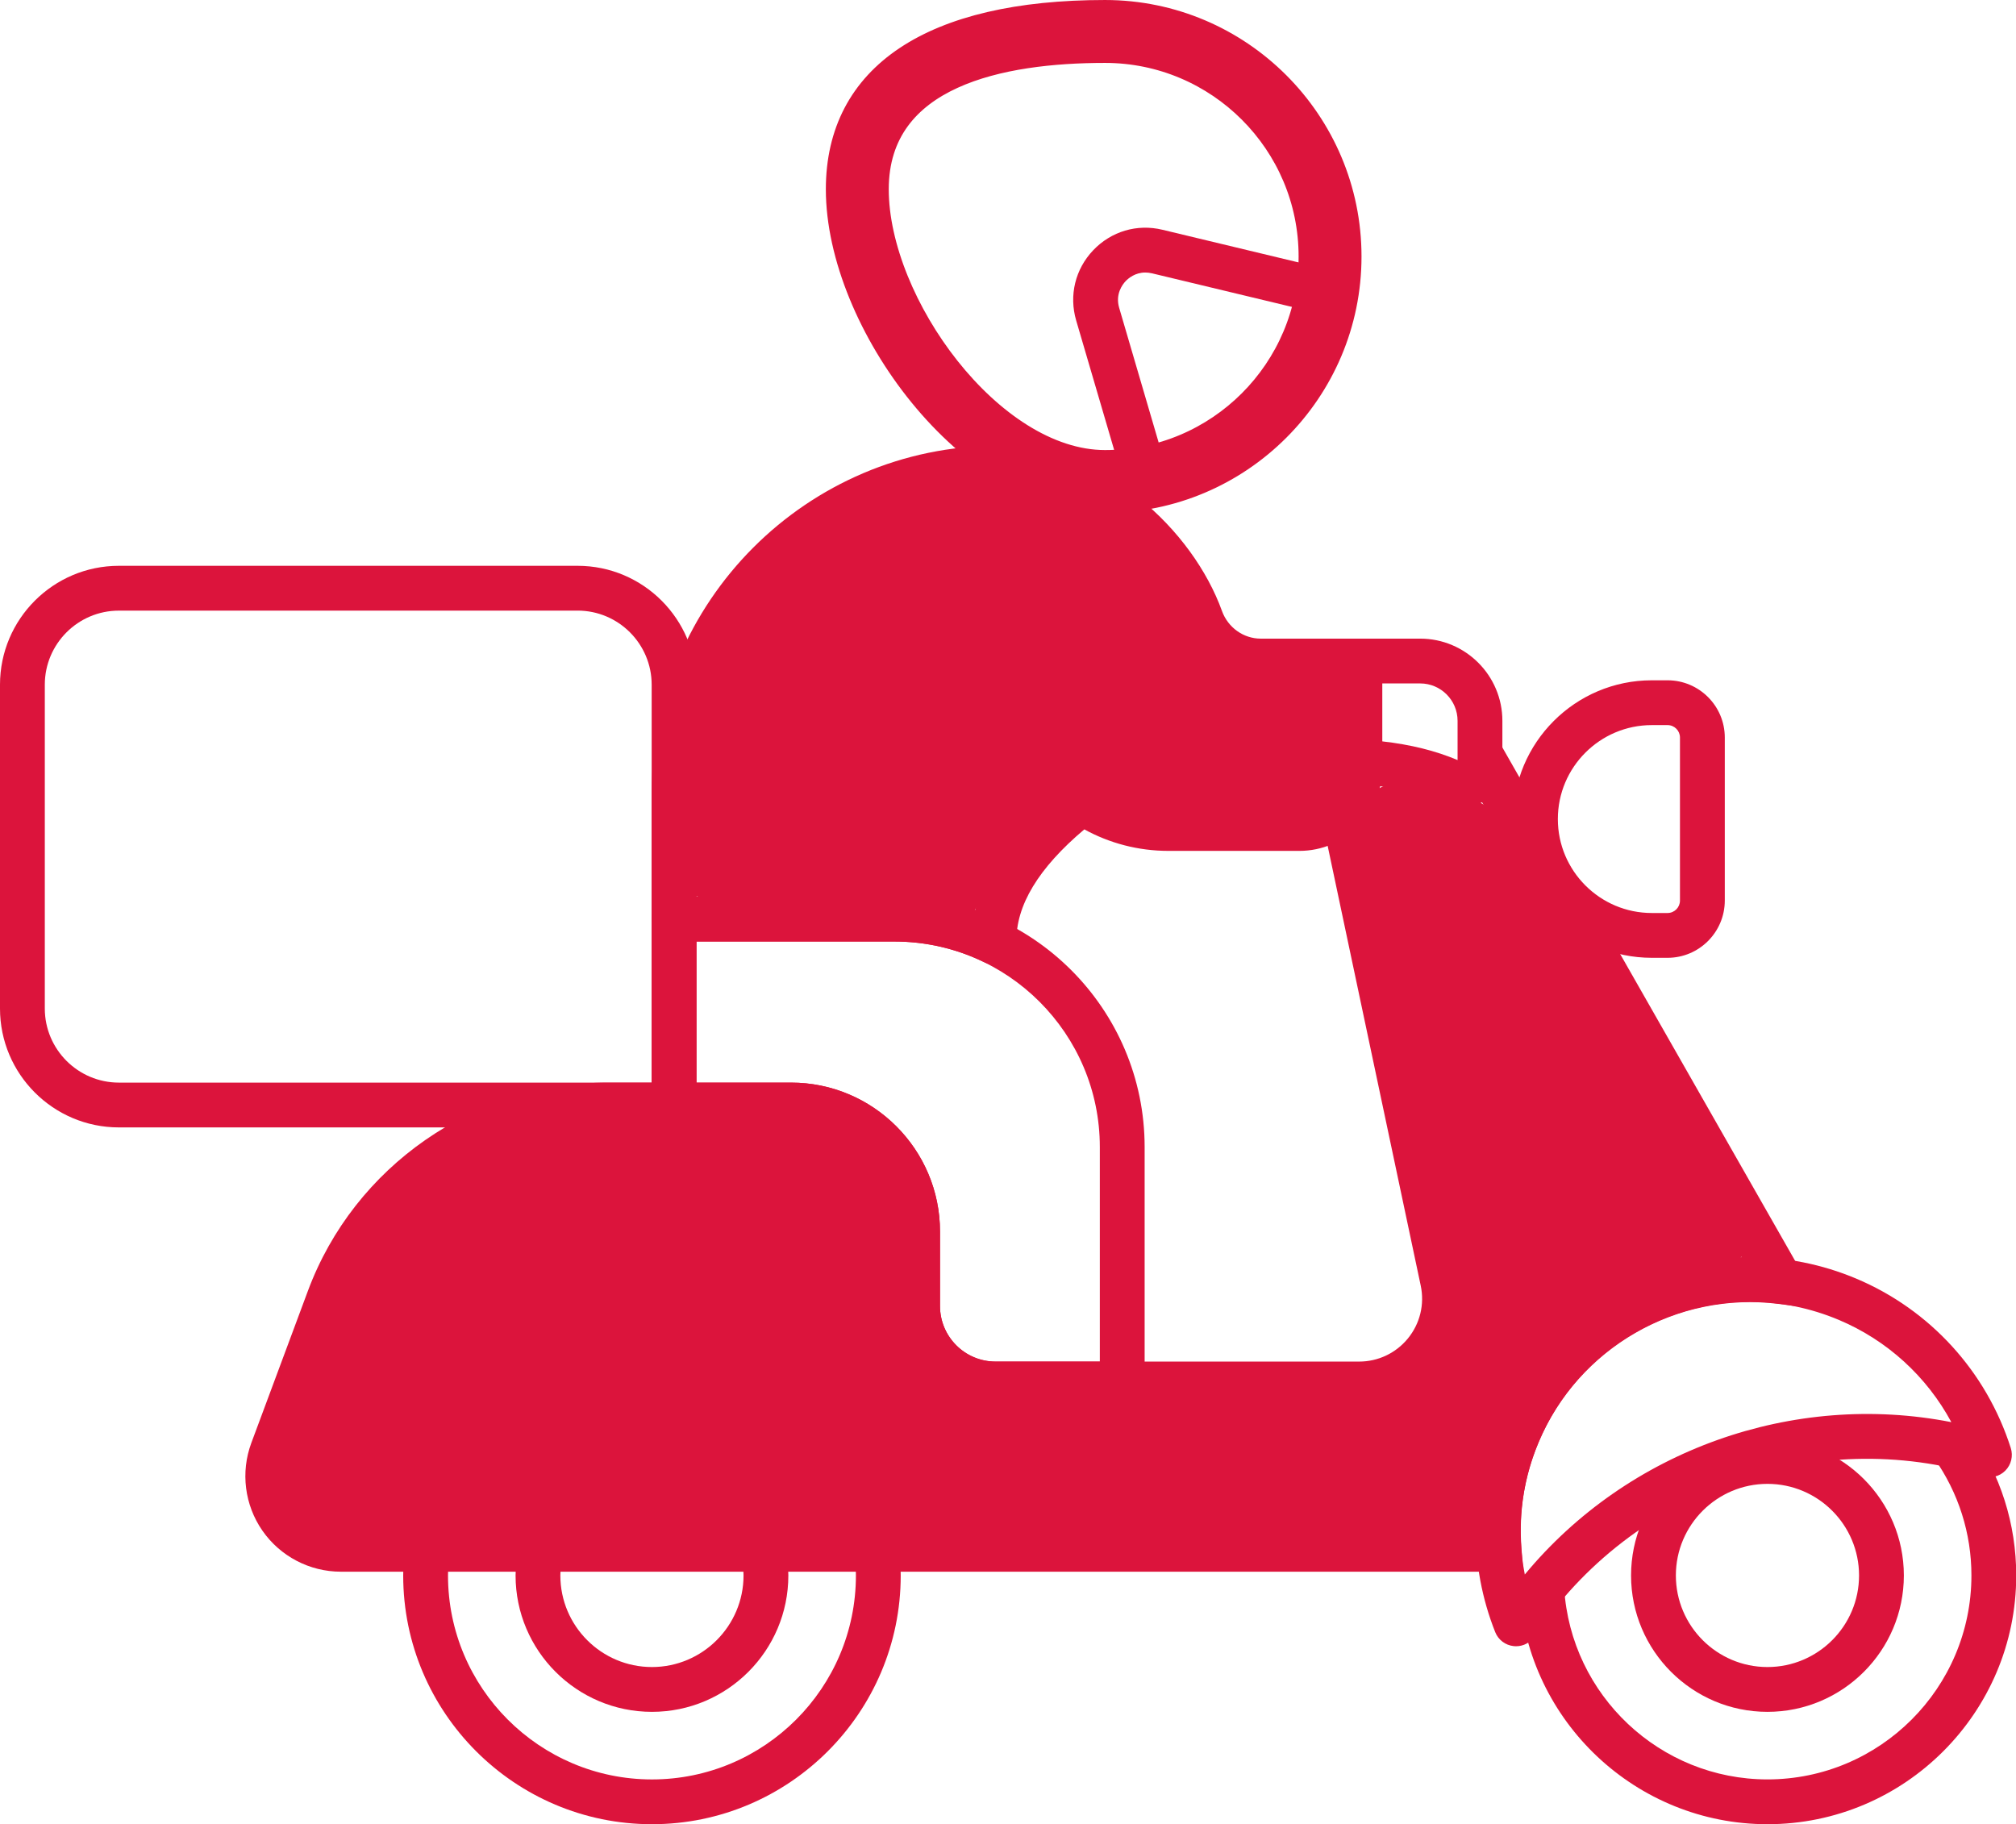 <?xml version="1.0" encoding="UTF-8" standalone="no"?>
<svg
   version="1.1"
   width="312.895"
   height="283.108"
   viewBox="0 0 312.895 283.108"
   xml:space="preserve"
   id="svg32"
   sodipodi:docname="delivery2.svg"
   inkscape:version="1.2 (dc2aedaf03, 2022-05-15)"
   xmlns:inkscape="http://www.inkscape.org/namespaces/inkscape"
   xmlns:sodipodi="http://sodipodi.sourceforge.net/DTD/sodipodi-0.dtd"
   xmlns="http://www.w3.org/2000/svg"
   xmlns:svg="http://www.w3.org/2000/svg"><sodipodi:namedview
   id="namedview34"
   pagecolor="#ffffff"
   bordercolor="#cccccc"
   borderopacity="1"
   inkscape:showpageshadow="0"
   inkscape:pageopacity="1"
   inkscape:pagecheckerboard="0"
   inkscape:deskcolor="#d1d1d1"
   showgrid="false"
   inkscape:zoom="1.4501213"
   inkscape:cx="61.374175"
   inkscape:cy="128.95473"
   inkscape:window-width="1360"
   inkscape:window-height="705"
   inkscape:window-x="-8"
   inkscape:window-y="-8"
   inkscape:window-maximized="1"
   inkscape:current-layer="svg32" />

<defs
   id="defs2">
</defs>
<g
   id="g3983"
   transform="translate(-1.407,-12.941)"><g
     style="opacity:1;fill:none;fill-rule:nonzero;stroke:none;stroke-width:0;stroke-linecap:butt;stroke-linejoin:miter;stroke-miterlimit:10;stroke-dasharray:none"
     transform="matrix(3.477,0,0,3.477,1.407,-1.251)"
     id="g30">
	<path
   d="M 31.089,54.409 H 5.307 C 2.38,54.409 0,52.028 0,49.103 V 34.646 C 0,31.72 2.38,29.339 5.307,29.339 h 20.476 c 2.926,0 5.306,2.38 5.306,5.307 V 54.409 Z M 5.307,31.34 C 3.483,31.34 2,32.823 2,34.646 v 14.456 c 0,1.823 1.483,3.307 3.307,3.307 H 29.089 V 34.646 c 0,-1.823 -1.483,-3.307 -3.306,-3.307 H 5.307 Z"
   style="opacity:1;fill:#dc143c;fill-opacity:1;fill-rule:nonzero;stroke:none;stroke-width:0.808;stroke-linecap:butt;stroke-linejoin:miter;stroke-miterlimit:10;stroke-dasharray:none"
   stroke-linecap="round"
   id="path4" />
	<path
   d="m 74.437,46.838 h -0.704 c -3.415,0 -6.193,-2.778 -6.193,-6.194 0,-3.416 2.778,-6.194 6.193,-6.194 h 0.704 c 1.408,0 2.554,1.146 2.554,2.554 v 7.28 c -0.001,1.408 -1.146,2.554 -2.554,2.554 z M 73.732,36.45 c -2.313,0 -4.193,1.881 -4.193,4.194 0,2.313 1.881,4.194 4.193,4.194 h 0.704 c 0.306,0 0.554,-0.249 0.554,-0.554 v -7.28 c 0,-0.305 -0.248,-0.554 -0.554,-0.554 z"
   style="opacity:1;fill:#dc143c;fill-opacity:1;fill-rule:nonzero;stroke:none;stroke-width:0.808;stroke-linecap:butt;stroke-linejoin:miter;stroke-miterlimit:10;stroke-dasharray:none"
   stroke-linecap="round"
   id="path6" />
	<path
   d="m 67.673,77.57 c -0.034,0 -0.069,-0.002 -0.104,-0.006 -0.371,-0.038 -0.688,-0.279 -0.826,-0.625 -1.19,-3.001 -1.156,-6.289 0.095,-9.258 2.619,-6.214 9.804,-9.14 16.023,-6.521 3.293,1.389 5.807,4.145 6.896,7.562 0.112,0.354 0.02,0.743 -0.243,1.008 -0.262,0.265 -0.649,0.361 -1.006,0.251 -7.456,-2.305 -15.683,0.63 -20.003,7.143 -0.186,0.28 -0.499,0.446 -0.832,0.446 z M 78.111,62.194 c -1.307,0 -2.612,0.254 -3.858,0.761 -2.531,1.03 -4.51,2.985 -5.571,5.504 -0.797,1.889 -1.003,3.933 -0.618,5.908 4.595,-5.553 11.972,-8.188 19.04,-6.801 -1.098,-2.035 -2.858,-3.652 -5.02,-4.563 -1.278,-0.538 -2.626,-0.809 -3.973,-0.809 z"
   style="opacity:1;fill:#dc143c;fill-opacity:1;fill-rule:nonzero;stroke:none;stroke-width:0.808;stroke-linecap:butt;stroke-linejoin:miter;stroke-miterlimit:10;stroke-dasharray:none"
   stroke-linecap="round"
   id="path8" />
	<path
   d="m 49.325,26.576 c -6.096,0 -12.057,-8.042 -12.057,-14.045 0,-5.188 4.282,-8.045 12.057,-8.045 6.091,0 11.046,4.955 11.046,11.045 0,6.09 -4.955,11.045 -11.046,11.045 z m 0,-20.09 c -4.588,0 -10.057,1.049 -10.057,6.045 0,5.037 5.068,12.045 10.057,12.045 4.988,0 9.046,-4.058 9.046,-9.045 0,-4.988 -4.058,-9.045 -9.046,-9.045 z"
   style="opacity:1;fill:#dc143c;fill-opacity:1;fill-rule:nonzero;stroke:#dc143c;stroke-width:0.808;stroke-linecap:butt;stroke-linejoin:miter;stroke-miterlimit:10;stroke-dasharray:none;stroke-opacity:1"
   stroke-linecap="round"
   id="path10" />
	<path
   d="m 50.434,26.555 -2.396,-8.168 c -0.327,-1.119 -0.043,-2.291 0.761,-3.135 0.804,-0.844 1.96,-1.188 3.093,-0.913 l 8.484,2.036 -0.146,0.915 c -0.738,4.607 -4.319,8.266 -8.91,9.104 z m 0.688,-10.308 c -0.452,0 -0.753,0.257 -0.875,0.384 -0.146,0.154 -0.469,0.58 -0.289,1.194 l 1.875,6.396 c 3.04,-0.874 5.412,-3.291 6.229,-6.345 l -6.638,-1.593 c -0.107,-0.025 -0.207,-0.036 -0.302,-0.036 z"
   style="opacity:1;fill:#dc143c;fill-opacity:1;fill-rule:nonzero;stroke:none;stroke-width:0.808;stroke-linecap:butt;stroke-linejoin:miter;stroke-miterlimit:10;stroke-dasharray:none"
   stroke-linecap="round"
   id="path12" />
	<path
   d="m 65.278,40.124 c -0.259,0 -0.52,-0.056 -0.764,-0.169 C 63.456,39.466 62.19,39.184 60.641,39.092 60.112,39.061 59.7,38.623 59.7,38.094 V 33.59 c 0,-0.552 0.447,-1 1,-1 h 2.694 c 2.023,0 3.669,1.646 3.669,3.669 v 2.085 c 0,0.609 -0.306,1.169 -0.817,1.497 -0.295,0.188 -0.63,0.283 -0.968,0.283 z M 61.7,37.176 c 1.269,0.143 2.378,0.419 3.363,0.835 v -1.752 c 0,-0.92 -0.749,-1.669 -1.669,-1.669 H 61.7 Z"
   style="opacity:1;fill:#dc143c;fill-opacity:1;fill-rule:nonzero;stroke:none;stroke-width:0.808;stroke-linecap:butt;stroke-linejoin:miter;stroke-miterlimit:10;stroke-dasharray:none"
   stroke-linecap="round"
   id="path14" />
	<path
   d="m 44.373,47.136 c -0.15,0 -0.3,-0.033 -0.439,-0.102 C 42.68,46.422 41.33,46.111 39.92,46.111 h -9.832 c -0.552,0 -1,-0.448 -1,-1 v -5.647 c 0,-8.526 6.936,-15.473 15.462,-15.487 4.764,0 8.706,3.802 9.997,7.38 0.267,0.738 0.961,1.233 1.728,1.233 H 60.7 c 0.553,0 1,0.448 1,1 v 4.776 c 0,2.04 -1.659,3.699 -3.699,3.699 h -5.846 c -1.359,0 -2.638,-0.348 -3.753,-0.96 -2.042,1.72 -3.061,3.403 -3.029,5.011 0.006,0.349 -0.168,0.675 -0.462,0.862 -0.163,0.105 -0.35,0.158 -0.538,0.158 z M 31.089,44.111 h 8.832 c 1.245,0 2.453,0.199 3.608,0.594 0.38,-1.632 1.458,-3.243 3.221,-4.813 -1.49,-1.425 -2.419,-3.433 -2.419,-5.652 0,-0.552 0.448,-1 1,-1 0.552,0 1,0.448 1,1 0,3.212 2.613,5.825 5.825,5.825 h 5.846 c 0.937,0 1.699,-0.762 1.699,-1.699 V 34.59 h -3.425 c -1.606,0 -3.057,-1.026 -3.608,-2.555 C 51.76,29.519 48.642,25.976 44.553,25.976 37.13,25.988 31.09,32.039 31.09,39.463 v 4.648 z"
   style="opacity:1;fill:#dc143c;fill-opacity:1;fill-rule:nonzero;stroke:none;stroke-width:0.808;stroke-linecap:butt;stroke-linejoin:miter;stroke-miterlimit:10;stroke-dasharray:none"
   stroke-linecap="round"
   id="path16" />
	<path
   d="m 50.094,66.862 h -5.656 c -2.469,0 -4.478,-2.009 -4.478,-4.478 V 59.06 c 0,-2.564 -2.086,-4.65 -4.65,-4.65 h -5.221 c -0.552,0 -1,-0.447 -1,-1 v -8.298 c 0,-0.552 0.448,-1 1,-1 h 9.832 c 6.161,0 11.173,5.012 11.173,11.173 v 10.578 c 0,0.552 -0.448,0.999 -1,0.999 z M 31.089,52.409 h 4.221 c 3.667,0 6.65,2.983 6.65,6.65 v 3.325 c 0,1.366 1.111,2.478 2.478,2.478 h 4.656 v -9.578 c 0,-5.058 -4.115,-9.173 -9.173,-9.173 h -8.832 z"
   style="opacity:1;fill:#dc143c;fill-opacity:1;fill-rule:nonzero;stroke:none;stroke-width:0.808;stroke-linecap:butt;stroke-linejoin:miter;stroke-miterlimit:10;stroke-dasharray:none"
   stroke-linecap="round"
   id="path18" />
	<path
   d="m 29.102,80.498 c -3.357,0 -6.088,-2.731 -6.088,-6.088 0,-0.443 0.057,-0.9 0.174,-1.397 l 1.946,0.459 c -0.081,0.345 -0.121,0.651 -0.121,0.938 0,2.254 1.834,4.088 4.088,4.088 2.254,0 4.089,-1.834 4.089,-4.088 0,-0.289 -0.039,-0.588 -0.121,-0.939 l 1.947,-0.457 c 0.117,0.499 0.174,0.956 0.174,1.396 0.001,3.357 -2.731,6.088 -6.088,6.088 z"
   style="opacity:1;fill:#dc143c;fill-opacity:1;fill-rule:nonzero;stroke:none;stroke-width:0.808;stroke-linecap:butt;stroke-linejoin:miter;stroke-miterlimit:10;stroke-dasharray:none"
   stroke-linecap="round"
   id="path20" />
	<path
   d="m 29.102,85.514 c -6.123,0 -11.104,-4.981 -11.104,-11.104 0,-0.396 0.026,-0.816 0.079,-1.281 l 1.987,0.227 c -0.04,0.347 -0.066,0.697 -0.066,1.055 0,5.02 4.084,9.104 9.104,9.104 5.02,0 9.104,-4.084 9.104,-9.104 0,-0.324 -0.021,-0.669 -0.066,-1.053 l 1.986,-0.23 c 0.054,0.462 0.08,0.881 0.08,1.283 0,6.121 -4.981,11.103 -11.104,11.103 z"
   style="opacity:1;fill:#dc143c;fill-opacity:1;fill-rule:nonzero;stroke:none;stroke-width:0.808;stroke-linecap:butt;stroke-linejoin:miter;stroke-miterlimit:10;stroke-dasharray:none"
   stroke-linecap="round"
   id="path22" />
	<path
   d="m 78.896,85.514 c -5.849,0 -10.712,-4.576 -11.071,-10.417 l 1.996,-0.123 c 0.295,4.789 4.281,8.54 9.075,8.54 5.02,0 9.104,-4.084 9.104,-9.104 0,-1.88 -0.575,-3.689 -1.662,-5.232 l 1.635,-1.152 C 89.299,69.907 90,72.115 90,74.41 90,80.532 85.019,85.514 78.896,85.514 Z"
   style="opacity:1;fill:#dc143c;fill-opacity:1;fill-rule:nonzero;stroke:none;stroke-width:0.808;stroke-linecap:butt;stroke-linejoin:miter;stroke-miterlimit:10;stroke-dasharray:none"
   stroke-linecap="round"
   id="path24" />
	<path
   d="m 78.896,80.498 c -3.357,0 -6.089,-2.731 -6.089,-6.088 0,-3.357 2.731,-6.089 6.089,-6.089 3.356,0 6.088,2.731 6.088,6.089 0,3.357 -2.731,6.088 -6.088,6.088 z m 0,-10.177 c -2.255,0 -4.089,1.834 -4.089,4.089 0,2.254 1.834,4.088 4.089,4.088 2.254,0 4.088,-1.834 4.088,-4.088 0,-2.255 -1.834,-4.089 -4.088,-4.089 z"
   style="opacity:1;fill:#dc143c;fill-opacity:1;fill-rule:nonzero;stroke:none;stroke-width:0.808;stroke-linecap:butt;stroke-linejoin:miter;stroke-miterlimit:10;stroke-dasharray:none"
   stroke-linecap="round"
   id="path26" />
	<path
   d="M 67.993,74.242 H 15.217 c -1.396,0 -2.706,-0.685 -3.503,-1.831 -0.796,-1.147 -0.981,-2.612 -0.494,-3.921 l 2.525,-6.785 c 2.068,-5.561 7.444,-9.296 13.377,-9.296 h 8.188 c 3.667,0 6.65,2.983 6.65,6.65 v 3.325 c 0,1.366 1.111,2.478 2.478,2.478 h 16.231 c 0.845,0 1.636,-0.374 2.172,-1.026 0.545,-0.664 0.755,-1.525 0.577,-2.365 l -4.451,-21.031 1.957,-0.414 4.451,21.031 c 0.305,1.437 -0.056,2.912 -0.989,4.049 -0.917,1.116 -2.271,1.757 -3.717,1.757 H 44.438 c -2.469,0 -4.478,-2.009 -4.478,-4.478 V 59.06 c 0,-2.564 -2.086,-4.65 -4.65,-4.65 h -8.188 c -5.102,0 -9.724,3.212 -11.503,7.993 l -2.525,6.785 c -0.262,0.705 -0.167,1.464 0.263,2.082 0.43,0.618 1.107,0.973 1.86,0.973 h 50.668 c 0.019,-1.572 0.338,-3.102 0.954,-4.561 1.87,-4.438 6.189,-7.322 10.903,-7.468 l -12.548,-22.006 1.738,-0.99 14.437,25.32 -1.984,-0.25 c -4.533,-0.569 -8.932,1.967 -10.703,6.171 -0.631,1.494 -0.89,3.079 -0.769,4.709 z"
   style="opacity:1;fill:#dc143c;fill-opacity:1;fill-rule:nonzero;stroke:none;stroke-width:0.808;stroke-linecap:butt;stroke-linejoin:miter;stroke-miterlimit:10;stroke-dasharray:none"
   stroke-linecap="round"
   id="path28" />
</g></g>
<path
   style="fill:#dc143c;fill-opacity:1;fill-rule:evenodd;stroke:#dc143c;stroke-width:1.002;stroke-opacity:1;paint-order:stroke fill markers"
   d="m 152.118,76.094 c -21.798,0.615 -40.928,18.834 -43.749,40.259 -1.015,7.323 -0.613,14.741 -0.702,22.109 4.507,1.485 10.136,0.371 15.066,0.876 9.367,0.357 19.019,-0.052 28.1,1.726 3.459,-5.608 6.544,-11.606 11.481,-16.177 -1.615,-3.56 -4.877,-6.759 -6.006,-10.822 -0.995,-3.506 -3.061,-7.987 -0.861,-11.329 2.935,-2.583 6.111,1.4 5.385,4.415 1.407,9.905 10.513,18.865 20.915,17.954 7.284,0.134 14.637,0.479 21.88,0.268 3.402,-1.804 4.703,-5.368 4.348,-9.035 -0.282,-3.504 1.087,-7.654 -0.283,-10.74 -7.221,-0.619 -16.725,1.979 -21.869,-4.734 -3.317,-5.211 -5.689,-11.051 -10.396,-15.304 -5.552,-6.97 -14.691,-9.63 -23.309,-9.466 z"
   id="path3987" /><path
   style="fill:#dc143c;fill-opacity:1;fill-rule:evenodd;stroke:#dc143c;stroke-width:1.002;stroke-opacity:1;paint-order:stroke fill markers"
   d="m 216.073,122.207 c -4.569,0.495 -3.826,6.459 -2.97,9.582 4.302,23.588 10.49,46.868 13.855,70.604 0.006,8.506 -8.161,16.264 -16.787,15.117 -19.942,0.054 -40.042,0.612 -59.895,-0.337 -6.719,-1.359 -11.301,-8.426 -10.822,-15.152 -0.799,-7.419 1.206,-16.366 -4.932,-22.062 -3.347,-3.44 -7.724,-6.096 -12.704,-5.056 -12.026,0.181 -24.168,-0.359 -36.124,0.264 -14.088,3.837 -26.962,13.786 -31.697,27.945 -3.226,8.778 -7.448,17.454 -9.035,26.688 0.093,4.183 3.848,7.599 8.071,6.8 55.353,0.952 110.725,0.312 166.086,0.528 3.07,-1.015 10.021,2.227 10.433,-1.973 0.572,-14.594 9.847,-28.586 22.958,-34.942 5.232,-3.142 11.331,-3.811 17.125,-5.088 1.236,-1.969 -2.203,-4.307 -2.613,-6.337 -11.961,-20.669 -23.205,-41.779 -35.844,-62.04 -1.514,-3.336 -5.412,-1.351 -8.025,-2.839 -2.311,-0.698 -4.622,-1.746 -7.08,-1.702 z"
   id="path4008" /></svg>
